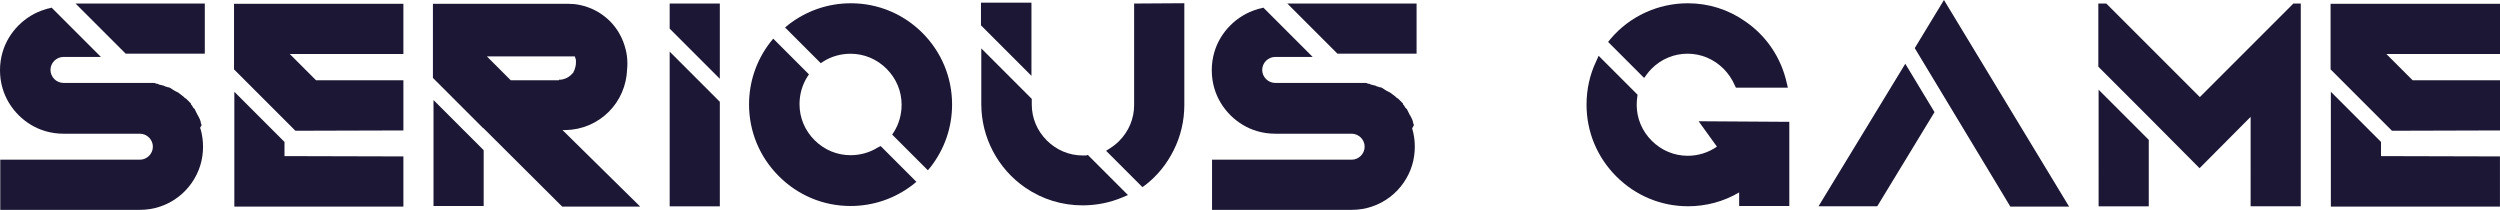 <?xml version="1.0" encoding="UTF-8"?><svg id="Calque_2" xmlns="http://www.w3.org/2000/svg" viewBox="0 0 550.27 46.18"><defs><style>.cls-1{fill:#1b1734;}</style></defs><g id="Calque_3"><g><path class="cls-1" d="M44.11,28.26c.39,1.3,.58,2.66,.58,4.03s-.19,2.73-.58,4.03c-.84,2.79-2.6,5.33-4.94,7.08-2.4,1.82-5.33,2.79-8.38,2.79H.06v-11.04H30.79c1.56,0,2.86-1.3,2.86-2.86s-1.3-2.86-2.86-2.86H13.97c-1.36,0-2.73-.19-4.03-.58-2.21-.65-4.22-1.88-5.85-3.51-1.62-1.62-2.86-3.64-3.51-5.85-.39-1.3-.58-2.66-.58-4.03s.19-2.73,.58-4.03c.65-2.21,1.88-4.22,3.51-5.85,1.62-1.62,3.64-2.86,5.85-3.51,.32-.13,.65-.19,.97-.26l.45-.13,10.85,10.85H13.97c-1.56,0-2.86,1.3-2.86,2.86s1.3,2.86,2.86,2.86h19.94c.13,0,.26,.07,.39,.13h.06l.13,.06h.19c.13,.07,.26,.13,.39,.2h.06c.26,.06,.52,.13,.78,.19h.06c.13,.07,.26,.13,.39,.2h.06c.19,.06,.39,.13,.58,.19h.19c.13,.07,.26,.13,.39,.2,.2,.13,.39,.26,.58,.39l.32,.19c.13,.07,.26,.13,.39,.2,.13,.06,.26,.13,.39,.19l.06,.07c.26,.2,.52,.39,.78,.58,.06,.06,.19,.13,.32,.26,.06,.06,.13,.13,.19,.19l.13,.13c.06,0,.13,0,.19,.07,.06,.06,.13,.13,.19,.19,.19,.2,.39,.39,.58,.58,.06,.06,.13,.13,.2,.2l.13,.13v.19c.06,.07,.13,.13,.19,.2l.06,.06,.19,.39c.06,.07,.13,.13,.19,.2,.06,.06,.13,.13,.19,.19l.06,.13c.19,.39,.39,.78,.58,1.17l.06,.06c.13,.26,.26,.52,.39,.78l.06,.13,.19,.58v.2l.19,.45-.39,.71Zm.97-27.48V11.82H27.67L16.63,.78h28.45Z"/><path class="cls-1" d="M65.02,28.78l-13.51-13.51V.84h37.28V11.89h-25.01l5.78,5.78h19.23v11.04l-23.77,.07Zm23.77,5.65v11.04H51.58V20.2l11.04,11.04v3.12l26.18,.07Z"/><path class="cls-1" d="M140.89,45.47h-17.15l-.26-.26-17.15-17.08v.06l-11.04-11.04V.84h29.81c.84,0,1.69,.07,2.53,.26,2.53,.52,4.81,1.75,6.63,3.57,1.69,1.69,2.86,3.83,3.44,6.17,.26,.97,.39,2.01,.39,3.05,0,.46,0,.91-.06,1.36-.13,3.57-1.56,6.88-4.03,9.35-2.53,2.53-5.91,3.96-9.48,4.03h-.71l17.08,16.82Zm-45.47-23.45l11.04,11.04v12.28h-11.04V22.02Zm27.67-4.48c.26,0,.52,0,.78-.07,.19-.06,.39-.13,.58-.19,.52-.2,.97-.52,1.36-.91,.06-.07,.13-.13,.19-.2,.06-.07,.13-.13,.19-.2,.06-.06,.06-.13,.06-.19,.06-.13,.13-.26,.2-.39,.19-.52,.32-1.04,.32-1.62v-.39c0-.13,0-.26-.06-.39-.06-.2-.13-.39-.19-.58h-19.36l5.26,5.26h10.59l.06-.13Z"/><path class="cls-1" d="M158.44,.78V17.34l-11.04-11.04V.78h11.04Zm-11.04,10.59l11.04,11.04v23h-11.04V11.37Z"/><path class="cls-1" d="M193.84,32.15l7.86,7.86-.78,.65c-3.96,3.05-8.7,4.68-13.71,4.68-5.98,0-11.56-2.34-15.78-6.56-4.22-4.22-6.56-9.81-6.56-15.78,0-5,1.62-9.74,4.68-13.71l.65-.78,7.86,7.86-.39,.58c-1.1,1.75-1.69,3.83-1.69,5.98,0,2.99,1.17,5.78,3.31,7.92,2.14,2.14,4.94,3.31,7.92,3.31,2.14,0,4.22-.58,5.98-1.69l.65-.32Zm9.16-24.94c4.22,4.22,6.56,9.81,6.56,15.78,0,5-1.62,9.74-4.68,13.71l-.65,.78-7.86-7.86,.39-.58c1.1-1.75,1.69-3.83,1.69-5.98,0-2.99-1.17-5.78-3.31-7.92s-4.94-3.31-7.92-3.31c-2.14,0-4.22,.58-5.98,1.69l-.58,.39-7.86-7.86,.78-.65c3.96-3.05,8.7-4.68,13.71-4.68,5.98,0,11.56,2.34,15.78,6.56l-.06-.06Z"/><path class="cls-1" d="M227.03,16.69l-11.11-11.11V.58h11.11V16.69Zm12.41,17.41l8.83,8.83-1.23,.52c-2.79,1.17-5.72,1.75-8.77,1.75-4.55,0-8.9-1.36-12.6-3.9-6.04-4.16-9.68-11.04-9.68-18.38V10.65l11.11,11.11v1.23c0,2.99,1.17,5.78,3.31,7.92s4.94,3.31,7.92,3.31h.78l.32-.13ZM260.68,.71V23.06c0,3.51-.78,6.88-2.34,10s-3.64,5.65-6.24,7.67l-.65,.45-7.99-7.99,.91-.58c.71-.45,1.36-.97,1.95-1.56,2.14-2.14,3.31-4.94,3.31-7.92V.78l11.04-.07Z"/><path class="cls-1" d="M310.83,28.26c.39,1.3,.58,2.66,.58,4.03s-.2,2.73-.58,4.03c-.84,2.79-2.6,5.33-4.94,7.08-2.4,1.82-5.33,2.79-8.38,2.79h-30.73v-11.04h30.73c1.56,0,2.86-1.3,2.86-2.86s-1.3-2.86-2.86-2.86h-16.82c-1.36,0-2.73-.19-4.03-.58-2.21-.65-4.22-1.88-5.85-3.51-1.62-1.62-2.86-3.64-3.51-5.85-.39-1.3-.58-2.66-.58-4.03s.19-2.73,.58-4.03c.65-2.21,1.88-4.22,3.51-5.85,1.62-1.62,3.64-2.86,5.85-3.51,.33-.13,.65-.19,.97-.26l.45-.13,10.85,10.85h-8.25c-1.56,0-2.86,1.3-2.86,2.86s1.3,2.86,2.86,2.86h19.94c.13,0,.26,.07,.39,.13h.07l.13,.06h.2c.13,.07,.26,.13,.39,.2h.06c.26,.06,.52,.13,.78,.19h.07c.13,.07,.26,.13,.39,.2h.06c.2,.06,.39,.13,.58,.19h.2c.13,.07,.26,.13,.39,.2,.19,.13,.39,.26,.58,.39l.33,.19c.13,.07,.26,.13,.39,.2,.13,.06,.26,.13,.39,.19l.07,.07c.26,.2,.52,.39,.78,.58,.06,.06,.19,.13,.32,.26,.07,.06,.13,.13,.2,.19l.13,.13c.06,0,.13,0,.2,.07l.19,.19,.58,.58c.06,.06,.13,.13,.19,.2l.13,.13v.19l.2,.2,.06,.06c.07,.13,.13,.26,.2,.39,.06,.07,.13,.13,.19,.2,.07,.06,.13,.13,.2,.19l.07,.13c.19,.39,.39,.78,.58,1.17l.07,.06,.39,.78,.06,.13,.2,.58v.2l.19,.45-.39,.71Zm.97-27.48V11.82h-17.41l-11.04-11.04h28.45Z"/><path class="cls-1" d="M393.84,26.83v18.51h-11.04v-2.99c-3.38,2.01-7.28,3.05-11.24,3.05-5.98,0-11.56-2.34-15.79-6.56-4.22-4.22-6.56-9.81-6.56-15.78,0-3.38,.71-6.63,2.14-9.61l.52-1.17,8.57,8.57-.06,.46c-.07,.58-.13,1.17-.13,1.75,0,2.99,1.17,5.78,3.31,7.92s4.94,3.31,7.92,3.31c2.34,0,4.55-.71,6.43-2.01l-4.03-5.59,19.94,.13Zm-31.96-9.68l-7.92-7.92,.52-.65c4.22-5,10.46-7.86,17.02-7.86,4.55,0,8.9,1.36,12.6,3.96,4.68,3.18,7.92,7.99,9.16,13.51l.26,1.1h-11.43l-.26-.52c-.58-1.36-1.43-2.6-2.47-3.64-2.14-2.14-4.94-3.31-7.92-3.31s-5.78,1.17-7.92,3.31c-.39,.39-.78,.84-1.1,1.3l-.52,.71Z"/><path class="cls-1" d="M419.37,14.03l6.43,10.65-12.6,20.72h-12.93l19.1-31.37Zm36.05,31.44h-12.93l-2.66-4.42-18.38-30.46,6.43-10.59,27.54,45.47Z"/><path class="cls-1" d="M506.42,.78V45.4h-11.04V25.72l-11.24,11.3-11.24-11.3-11.04-11.04V.78h1.75l20.59,20.59L504.79,.78h1.62Zm-44.5,18.97l11.04,11.04v14.62h-11.04V19.75Z"/><path class="cls-1" d="M526.49,28.78l-13.51-13.51V.84h37.29V11.89h-25.01l5.78,5.78h19.23v11.04l-23.77,.07Zm23.77,5.65v11.04h-37.22V20.2l11.04,11.04v3.12l26.18,.07Z"/></g></g></svg>